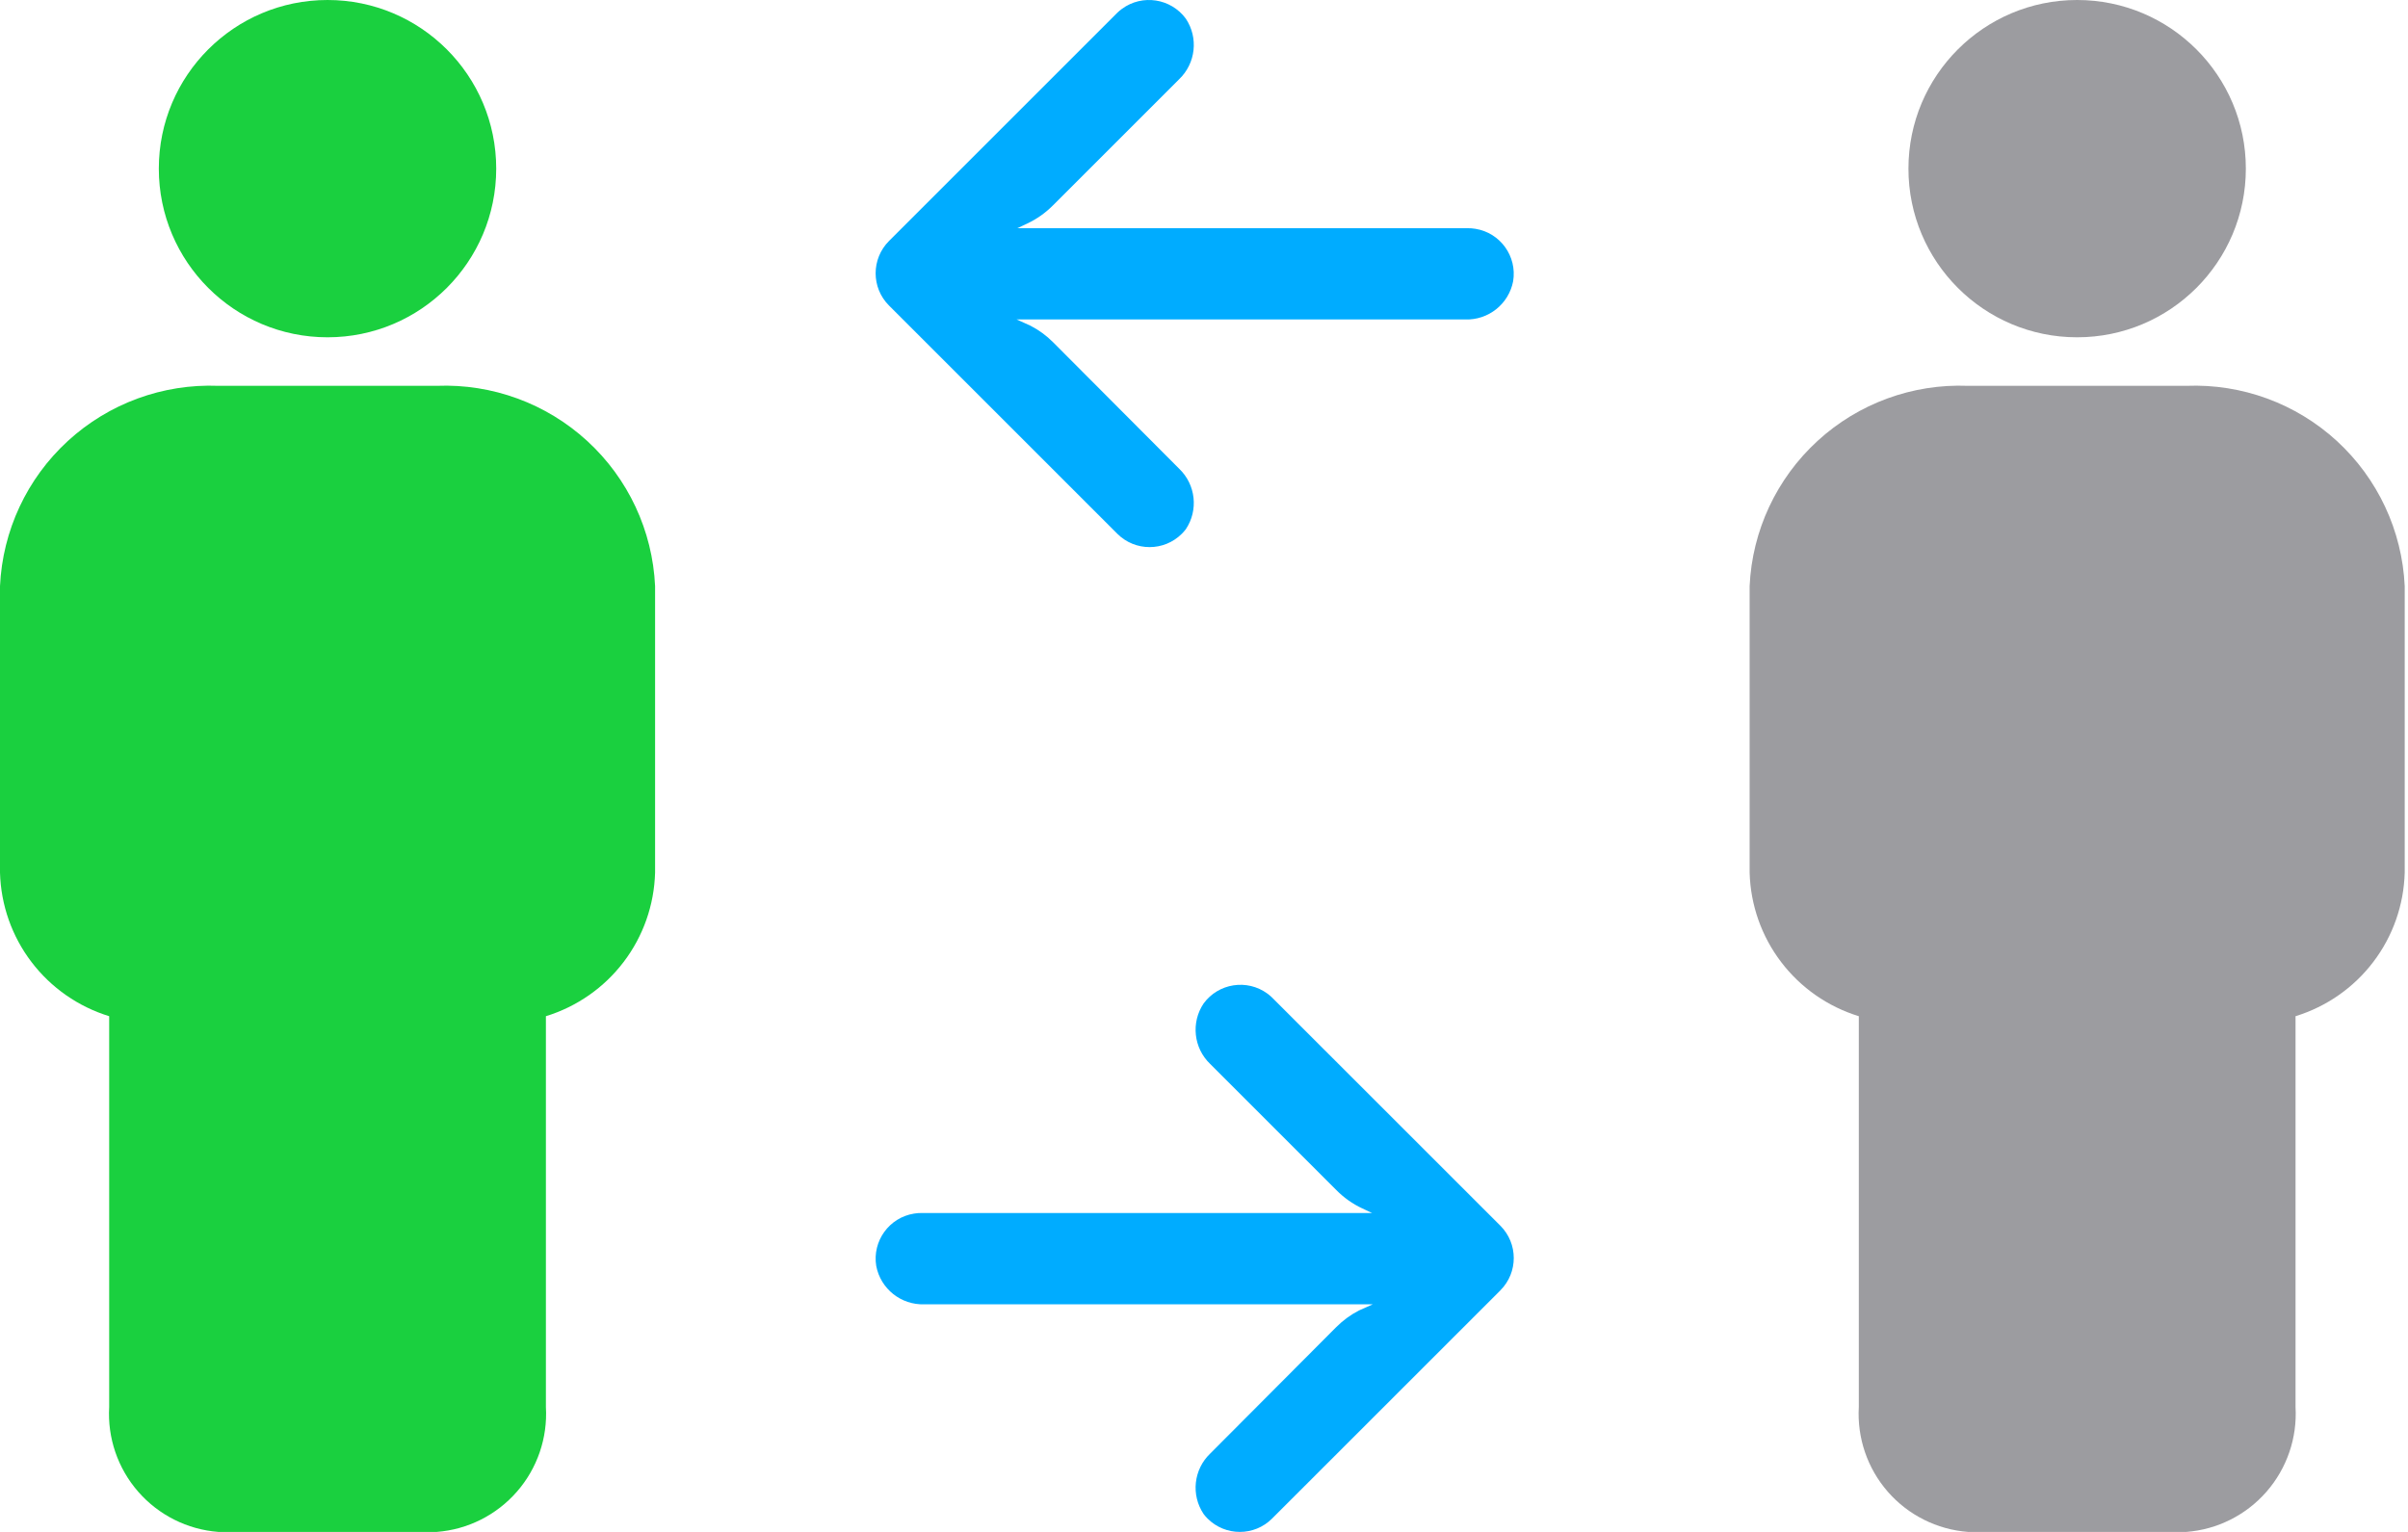 <svg width="44" height="28" viewBox="0 0 44 28" fill="none" xmlns="http://www.w3.org/2000/svg">
<path d="M5.985 6.165C7.687 6.165 9.067 4.785 9.067 3.082C9.067 1.38 7.687 0 5.985 0C4.282 0 2.902 1.38 2.902 3.082C2.902 4.785 4.282 6.165 5.985 6.165Z" fill="#1AD03F"/>
<path d="M7.98 7.052H3.99C2.976 7.012 1.988 7.374 1.24 8.06C0.492 8.746 0.047 9.7 0 10.713V15.95C0.016 16.541 0.217 17.113 0.575 17.583C0.933 18.054 1.43 18.4 1.995 18.574V25.716C1.962 26.282 2.152 26.838 2.526 27.266C2.899 27.693 3.425 27.957 3.99 28H7.98C8.546 27.957 9.071 27.693 9.444 27.266C9.818 26.838 10.008 26.282 9.975 25.716V18.574C10.54 18.4 11.037 18.054 11.395 17.583C11.753 17.113 11.954 16.541 11.97 15.95V10.713C11.924 9.7 11.478 8.746 10.73 8.06C9.982 7.374 8.994 7.012 7.98 7.052Z" fill="#1AD03F"/>
<path d="M37.954 6.165C39.657 6.165 41.037 4.785 41.037 3.082C41.037 1.38 39.657 0 37.954 0C36.252 0 34.872 1.38 34.872 3.082C34.872 4.785 36.252 6.165 37.954 6.165Z" fill="#9C9CA0"/>
<path d="M39.95 7.052H35.96C34.946 7.012 33.957 7.374 33.21 8.06C32.462 8.746 32.016 9.7 31.97 10.713V15.95C31.986 16.541 32.187 17.113 32.545 17.583C32.903 18.054 33.399 18.4 33.965 18.574V25.716C33.932 26.282 34.122 26.838 34.495 27.266C34.868 27.693 35.394 27.957 35.96 28H39.95C40.515 27.957 41.041 27.693 41.414 27.266C41.787 26.838 41.978 26.282 41.945 25.716V18.574C42.51 18.4 43.007 18.054 43.365 17.583C43.723 17.113 43.924 16.541 43.94 15.95V10.713C43.893 9.7 43.447 8.746 42.7 8.06C41.952 7.374 40.964 7.012 39.95 7.052Z" fill="#9C9CA0"/>
<path d="M26.959 4.182C26.912 4.174 26.863 4.17 26.815 4.171H18.589L18.768 4.087C18.944 4.004 19.103 3.892 19.24 3.754L21.547 1.447C21.85 1.157 21.901 0.69 21.668 0.341C21.395 -0.03 20.873 -0.111 20.502 0.161C20.471 0.183 20.443 0.207 20.416 0.233L16.245 4.404C15.919 4.73 15.918 5.258 16.244 5.584C16.244 5.585 16.244 5.585 16.245 5.585L20.416 9.756C20.742 10.082 21.271 10.081 21.596 9.755C21.622 9.729 21.645 9.702 21.668 9.673C21.901 9.324 21.85 8.858 21.547 8.568L19.244 6.257C19.122 6.134 18.981 6.031 18.827 5.952L18.576 5.839H26.769C27.195 5.855 27.569 5.558 27.649 5.139C27.723 4.684 27.414 4.255 26.959 4.182Z" fill="#00ACFF"/>
<path d="M16.701 22.182C16.748 22.174 16.797 22.17 16.845 22.171H25.071L24.892 22.087C24.716 22.005 24.557 21.892 24.42 21.754L22.113 19.447C21.81 19.157 21.759 18.69 21.993 18.341C22.265 17.97 22.787 17.889 23.159 18.161C23.189 18.183 23.217 18.207 23.244 18.233L27.416 22.404C27.741 22.73 27.742 23.258 27.416 23.584C27.416 23.585 27.416 23.585 27.416 23.585L23.244 27.756C22.918 28.082 22.39 28.081 22.064 27.755C22.038 27.729 22.015 27.702 21.993 27.673C21.759 27.324 21.81 26.858 22.113 26.568L24.416 24.257C24.539 24.134 24.679 24.031 24.833 23.952L25.084 23.84H16.891C16.465 23.855 16.091 23.558 16.011 23.139C15.937 22.684 16.246 22.255 16.701 22.182Z" fill="#00ACFF"/>
</svg>

